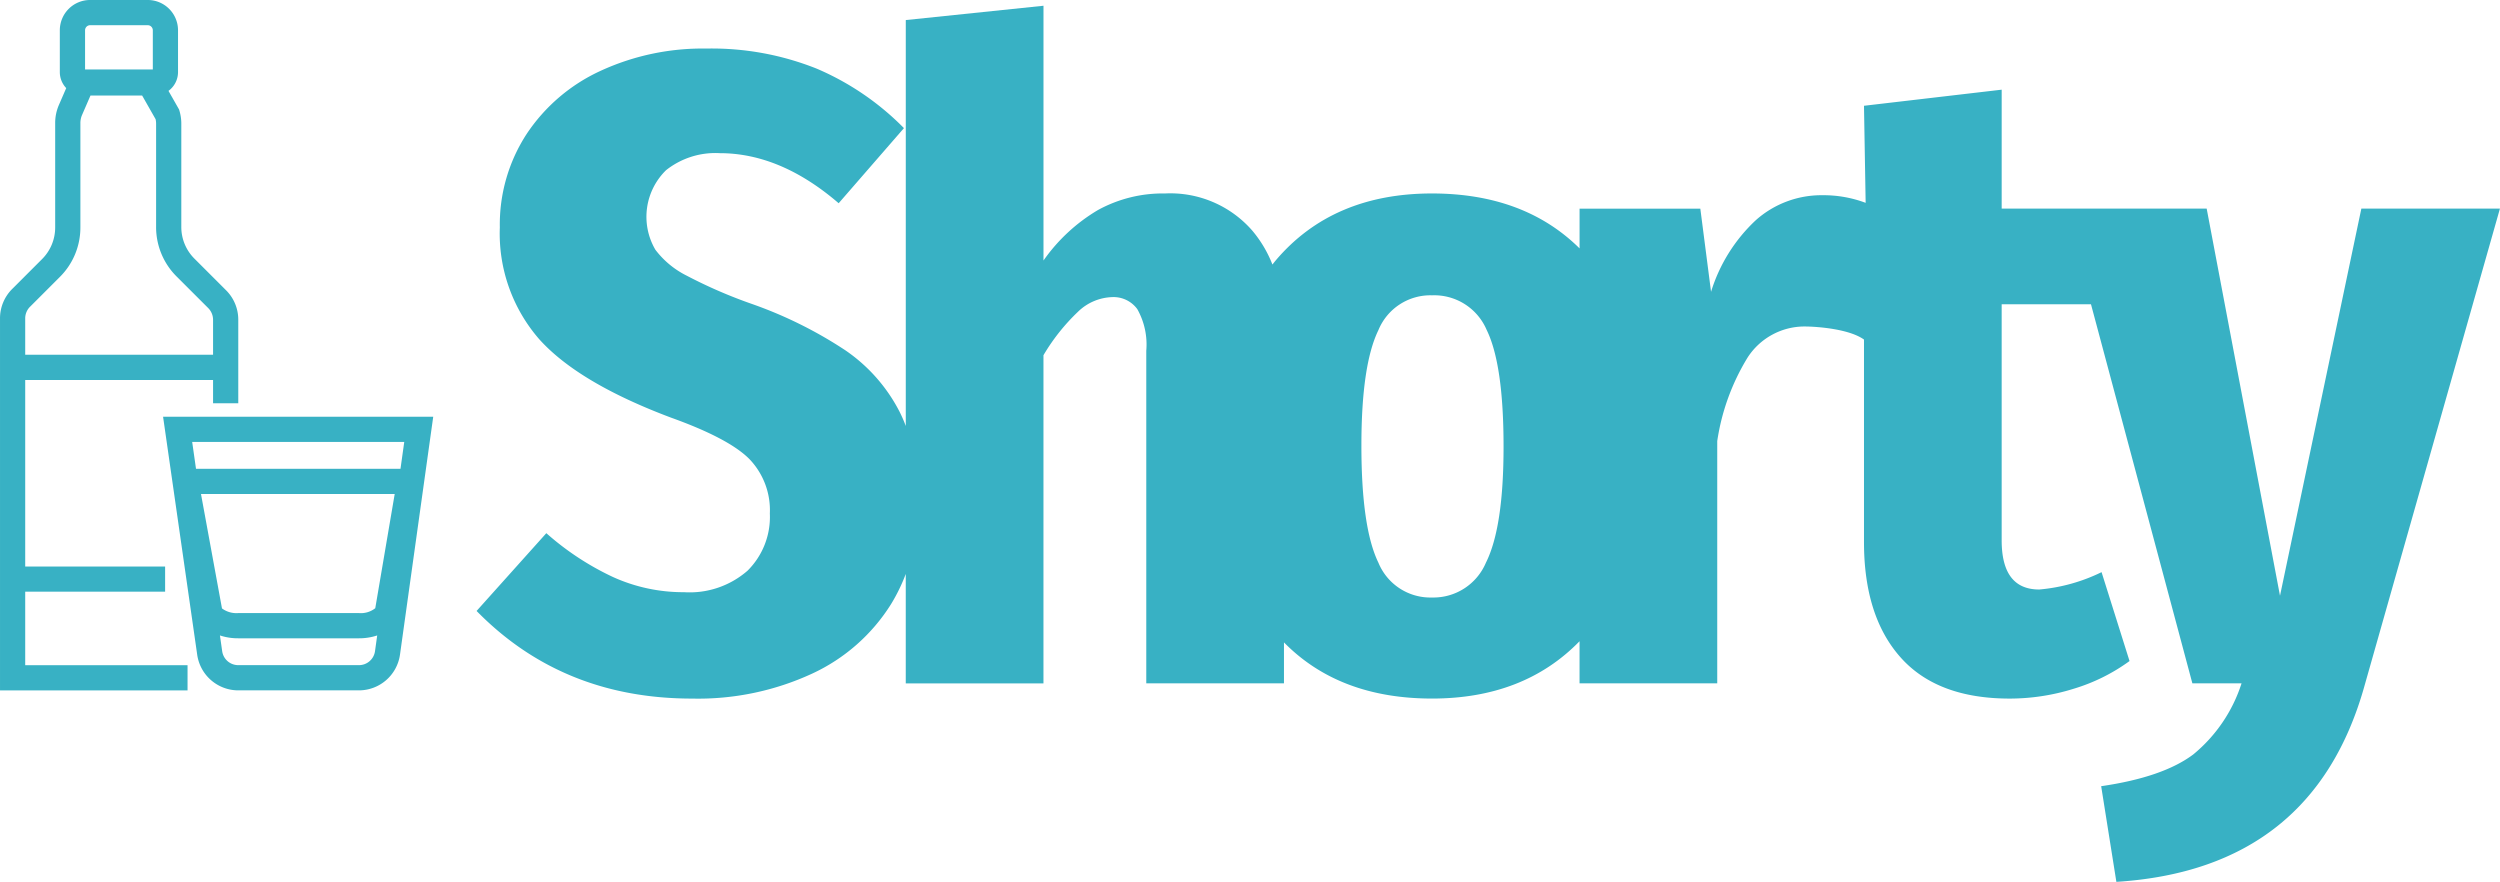 <svg xmlns="http://www.w3.org/2000/svg" width="262" height="92.418" viewBox="0 0 262 92.418"><g transform="translate(-971.177 -483.529)"><path d="M1211.281,505.315a12.522,12.522,0,0,0-4.49-.8,10.335,10.335,0,0,0-7.027,2.623,17.163,17.163,0,0,0-4.685,7.5l-1.124-8.715H1181.3v4.165q-5.809-5.752-15.462-5.757-10.4,0-16.351,6.981c-.13.152-.251.311-.376.467a12.6,12.6,0,0,0-2.114-3.559,11.391,11.391,0,0,0-9.136-3.889,14.128,14.128,0,0,0-7.027,1.733,18.448,18.448,0,0,0-5.716,5.294v-26.7l-14.431,1.5V528.7a15.231,15.231,0,0,0-.66-1.512,17.449,17.449,0,0,0-5.669-6.418,44.444,44.444,0,0,0-9.7-4.826,50.824,50.824,0,0,1-6.934-3,9.331,9.331,0,0,1-3.28-2.717,6.826,6.826,0,0,1,1.125-8.339,8.314,8.314,0,0,1,5.621-1.78q6.372,0,12.463,5.247l6.841-7.871a28.532,28.532,0,0,0-9.136-6.231,29.656,29.656,0,0,0-11.573-2.108,25.522,25.522,0,0,0-11.1,2.343,18.62,18.62,0,0,0-7.73,6.606,17.383,17.383,0,0,0-2.812,9.791,16.863,16.863,0,0,0,4.123,11.713q4.122,4.592,13.868,8.245,6,2.157,8.152,4.311a7.73,7.73,0,0,1,2.155,5.715,7.931,7.931,0,0,1-2.342,6,9.225,9.225,0,0,1-6.653,2.249,17.816,17.816,0,0,1-7.449-1.593,29.126,29.126,0,0,1-6.981-4.592l-7.309,8.152q9,9.184,22.582,9.183a28.49,28.49,0,0,0,12.6-2.623,19.34,19.34,0,0,0,8.245-7.262,18.58,18.58,0,0,0,1.551-3.178v11.47h14.431V521.283a21.042,21.042,0,0,1,3.607-4.544,5.382,5.382,0,0,1,3.607-1.546,3.079,3.079,0,0,1,2.624,1.265,7.577,7.577,0,0,1,.937,4.357v34.857h14.43v-4.294q5.783,5.885,15.515,5.887,9.614,0,15.462-6.008v4.415h14.43V530.279a23.267,23.267,0,0,1,3.186-8.761,7.1,7.1,0,0,1,5.95-3.246c1.312,0,4.846.259,6.349,1.451l.078-1.5-.184-2.277v24.924q0,7.779,3.841,12.088t11.432,4.31a22.53,22.53,0,0,0,6.7-1.03,19.375,19.375,0,0,0,5.856-2.905l-2.931-9.316a18.461,18.461,0,0,1-6.533,1.82q-3.935,0-3.936-5.154V515.943h9.419l-.473-1.55,11.04,41.279h5.153a15.921,15.921,0,0,1-5.06,7.45q-3.186,2.39-9.651,3.327l1.593,10.026q20.708-1.314,26.049-20.708l14.149-49.85h-14.524l-8.526,40.573-7.684-40.573h-21.484V493.454l-14.43,1.687m-39.6,47.834a5.977,5.977,0,0,1-5.669,3.7,5.888,5.888,0,0,1-5.622-3.654q-1.781-3.654-1.78-12.275,0-8.433,1.78-12.087a5.888,5.888,0,0,1,5.622-3.654,5.965,5.965,0,0,1,5.716,3.607q1.778,3.608,1.78,12.228Q1173.338,539.275,1171.511,542.975Z" transform="translate(-44.584 -0.527)" fill="#38b1c4"/><g transform="translate(971.177 483.529)"><path d="M1003.521,566.184l3.579,24.961a4.352,4.352,0,0,0,4.287,3.716h12.672a4.35,4.35,0,0,0,4.289-3.731l3.485-24.945Zm25.275,2.642-.393,2.814h-21.431l-.4-2.814Zm-1,5.456-2.037,11.97a2.443,2.443,0,0,1-1.7.511h-12.672a2.534,2.534,0,0,1-1.693-.491l-2.2-11.991Zm-3.734,17.937h-12.672a1.7,1.7,0,0,1-1.672-1.449l-.238-1.665a6.017,6.017,0,0,0,1.91.3h12.672a6.026,6.026,0,0,0,1.9-.3l-.231,1.656A1.7,1.7,0,0,1,1024.058,592.219Z" transform="translate(-986.431 -522.511)" fill="#38b1c4"/><path d="M973.819,545.537h14.662V542.9H973.819V523.35h19.687v2.439h2.642V517.04a4.342,4.342,0,0,0-1.28-3.091l-3.311-3.311a4.677,4.677,0,0,1-1.379-3.329V496.486a4.76,4.76,0,0,0-.191-1.335l-.044-.148-1.109-1.95a2.439,2.439,0,0,0,1-1.963V486.7a3.176,3.176,0,0,0-3.173-3.172h-6.042a3.176,3.176,0,0,0-3.173,3.172v4.388a2.435,2.435,0,0,0,.671,1.674l-.763,1.758a4.735,4.735,0,0,0-.394,1.9v10.938a4.676,4.676,0,0,1-1.379,3.329l-3.123,3.123a4.344,4.344,0,0,0-1.28,3.091v38.98h19.654v-2.642H973.819Zm6.8-59.366h6.042a.532.532,0,0,1,.531.531v4.109h-7.1V486.7A.532.532,0,0,1,980.618,486.171Zm-6.293,29.505,3.123-3.123a7.3,7.3,0,0,0,2.153-5.2V496.419a2.111,2.111,0,0,1,.175-.844l.883-2.035h5.412l1.413,2.483a2.127,2.127,0,0,1,.051.463v10.823a7.3,7.3,0,0,0,2.153,5.2L993,515.817a1.743,1.743,0,0,1,.506,1.223v3.668H973.819V516.9A1.72,1.72,0,0,1,974.325,515.676Z" transform="translate(-971.177 -483.529)" fill="#38b1c4"/></g></g></svg>